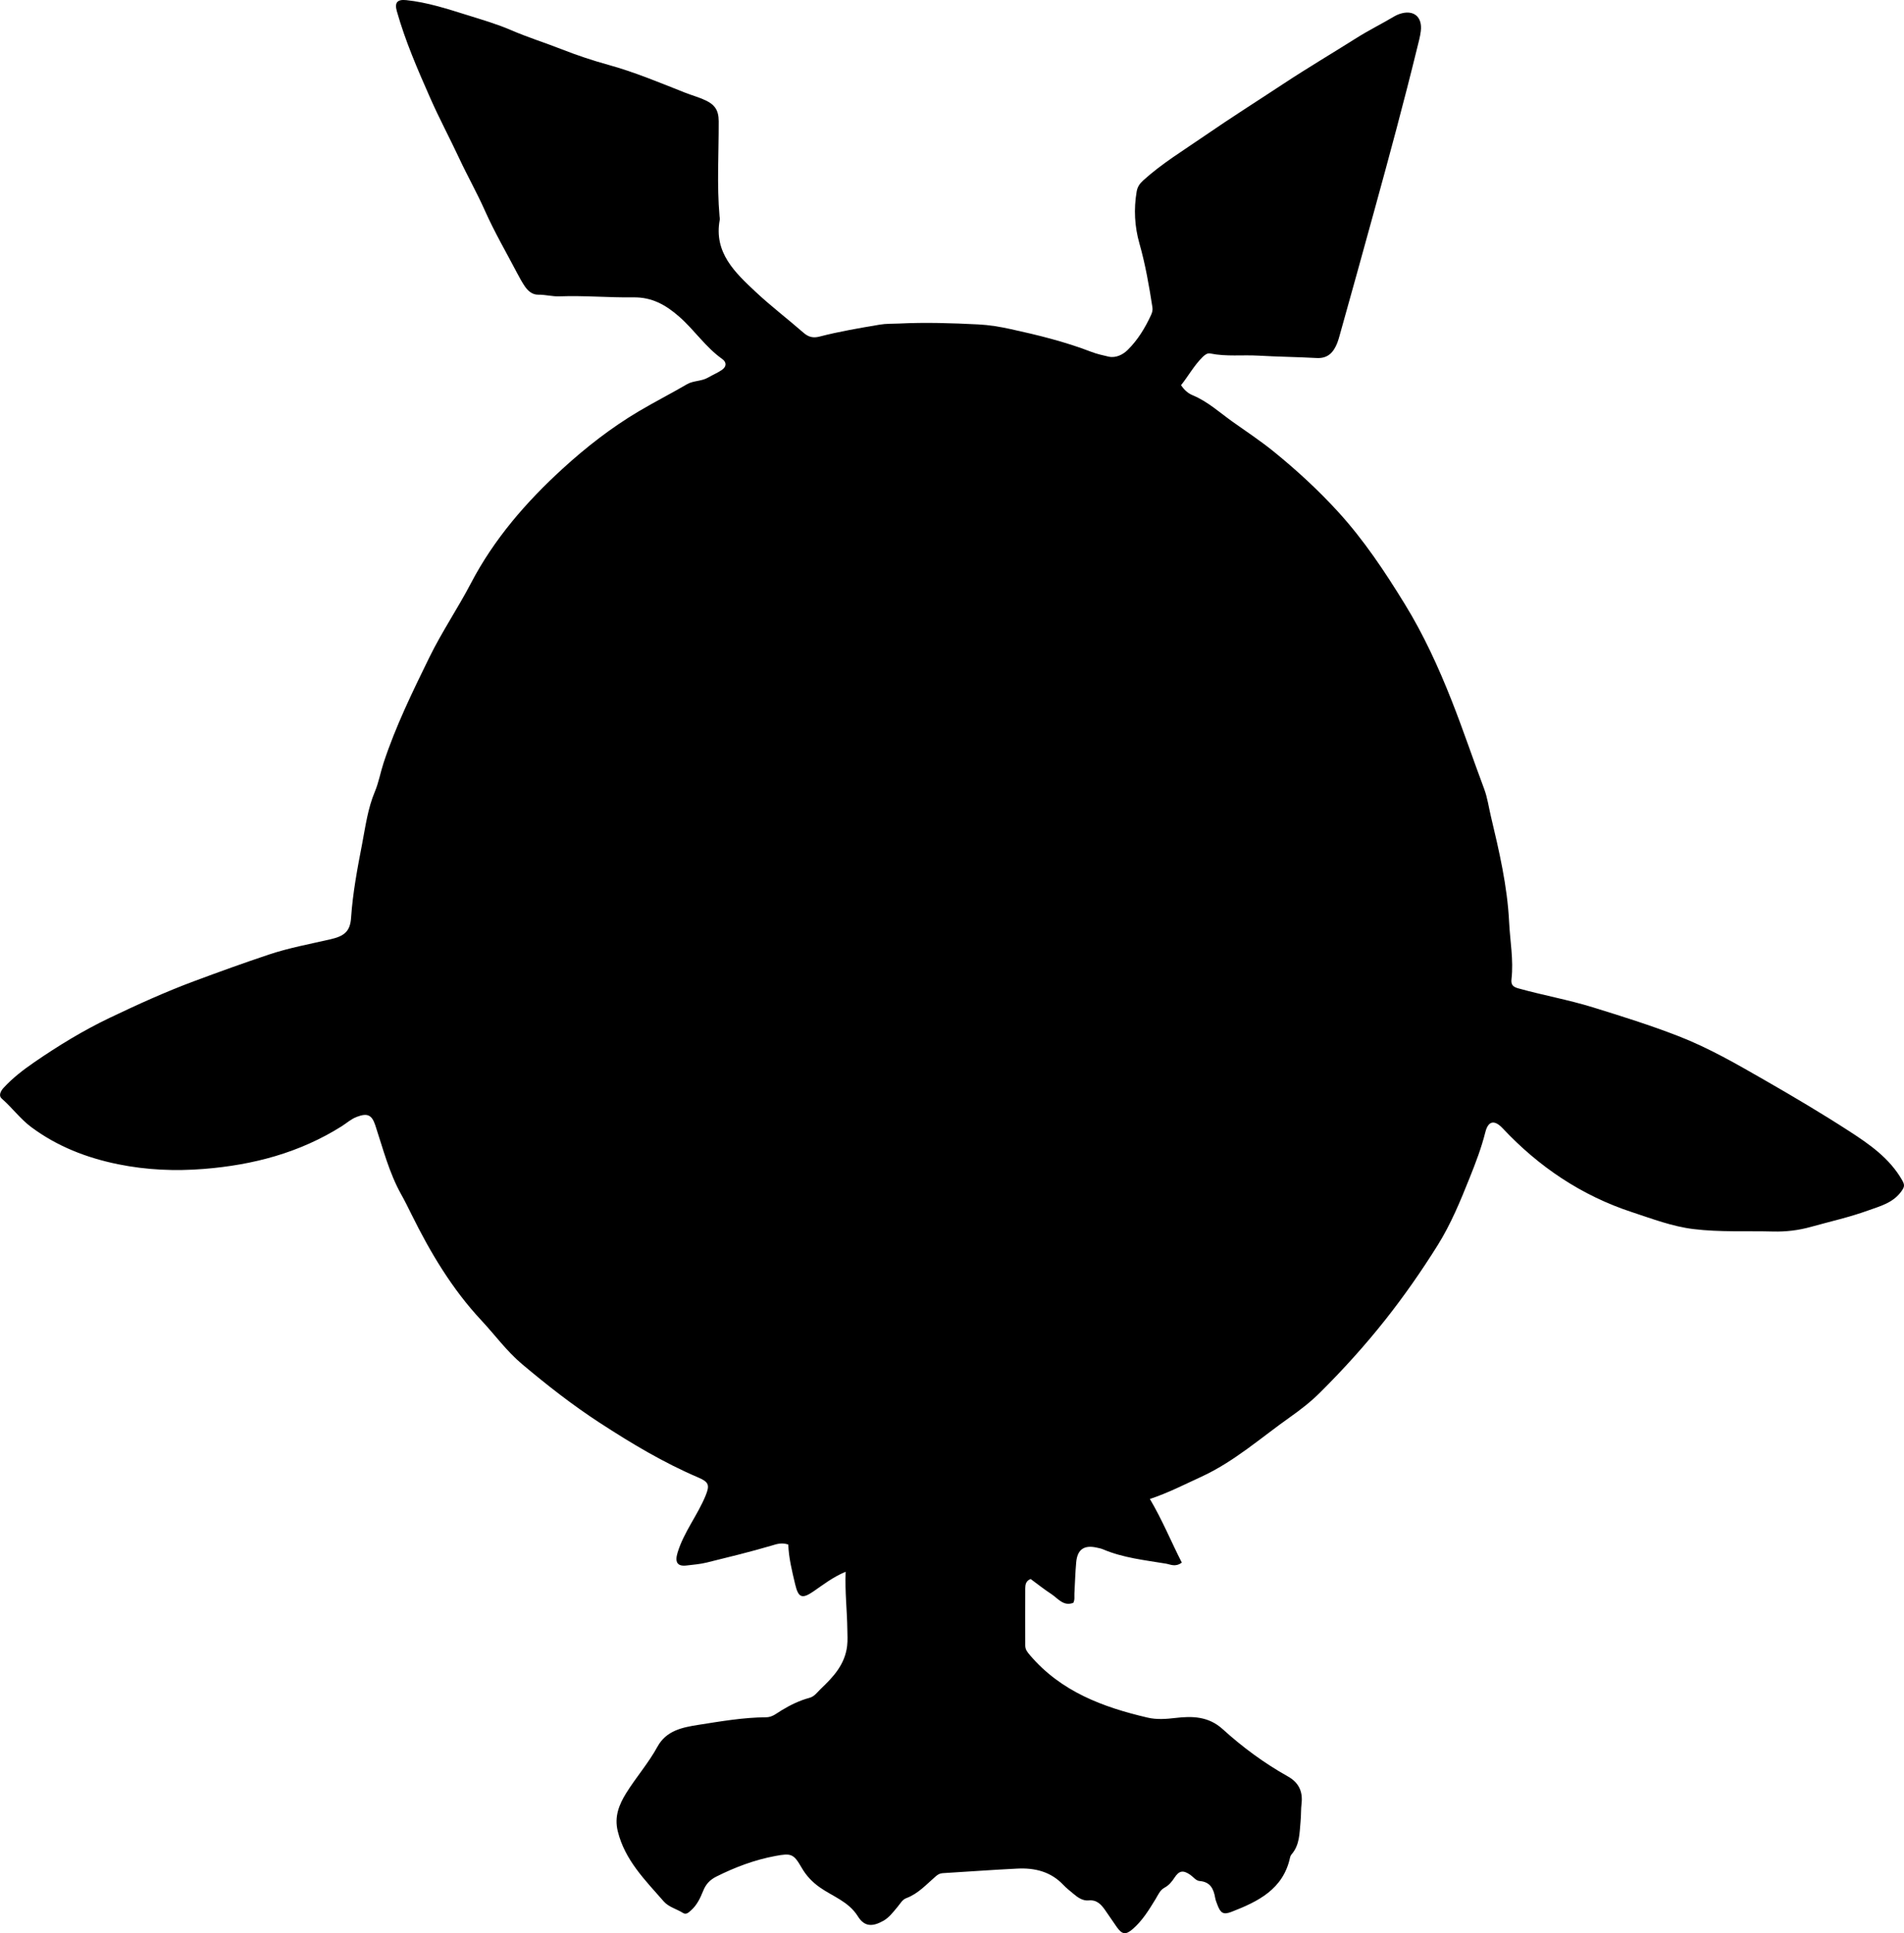 <?xml version="1.0" encoding="utf-8"?>
<!-- Generator: Adobe Illustrator 24.0.2, SVG Export Plug-In . SVG Version: 6.00 Build 0)  -->
<svg version="1.1" id="Layer_1" xmlns="http://www.w3.org/2000/svg" xmlns:xlink="http://www.w3.org/1999/xlink" x="0px" y="0px"
	 width="848.06" height="860.69" viewBox="0 0 848.06 860.69" style="enable-background:new 0 0 848.06 860.69;" xml:space="preserve">
<g>
	<path d="M376.66,699.77c-5.82,2.47-9.98,5.76-14.33,8.75c-5.08,3.48-6.72,2.88-8.14-3.09c-1.41-5.94-2.89-11.87-3.08-17.77
		c-3.03-1.01-5.25-0.18-7.46,0.48c-9.58,2.82-19.27,5.17-28.96,7.56c-2.94,0.72-5.92,0.93-8.87,1.29c-4.24,0.51-5.29-1.57-4.03-5.71
		c2.79-9.18,8.94-16.68,12.51-25.45c1.88-4.61,1.43-6.02-3.28-8.02c-15.51-6.61-29.84-15.2-43.97-24.4
		c-12.2-7.94-23.55-16.83-34.61-26.15c-6.76-5.69-11.99-12.93-18.01-19.37c-13.07-13.98-22.75-30.21-31.17-47.27
		c-1.47-2.98-2.95-5.96-4.57-8.85c-5.4-9.68-8.09-20.36-11.53-30.76c-1.55-4.7-3.53-5.55-8.25-3.76c-2.55,0.96-4.52,2.8-6.76,4.21
		c-18.74,11.79-39.37,17.21-61.29,18.97c-12.91,1.04-25.6,0.48-38.24-2.08c-14.03-2.85-27.14-7.94-38.7-16.54
		c-4.91-3.65-8.54-8.7-13.17-12.71c-1.4-1.21-0.62-3.18,0.85-4.78c4.09-4.43,8.78-8.03,13.74-11.44
		c10.72-7.37,21.84-14.14,33.52-19.72c12.27-5.86,24.68-11.51,37.49-16.28c11.06-4.12,22.17-8.13,33.35-11.87
		c8.96-3,18.36-4.71,27.6-6.84c6.02-1.39,8.67-3.49,9.07-9.53c0.75-11.14,2.83-22.07,4.93-32.96c1.49-7.77,2.52-15.74,5.64-23.16
		c1.75-4.15,2.51-8.61,3.91-12.88c5.37-16.29,12.88-31.63,20.39-46.97c5.56-11.35,12.67-21.83,18.51-32.99
		c10.31-19.73,24.68-36.24,40.88-51.04c10.4-9.5,21.67-18.28,33.85-25.5c7.08-4.2,14.46-7.94,21.59-12.11
		c2.71-1.59,6.43-1.22,9.35-2.95c2-1.18,4.19-2.06,6.1-3.37c2.1-1.43,2.23-3.41,0.12-4.91c-7.37-5.23-12.33-12.86-19.08-18.78
		c-6.1-5.35-12.25-8.75-20.44-8.63c-10.99,0.15-21.96-0.87-32.96-0.45c-3.15,0.12-6.25-0.79-9.45-0.74
		c-2.67,0.04-4.63-1.74-6.07-3.89c-1.2-1.79-2.24-3.71-3.25-5.62c-4.87-9.28-10.16-18.37-14.41-27.92
		c-3.51-7.9-7.77-15.41-11.42-23.23c-4.21-9.01-8.92-17.8-12.94-26.92C186.03,30.97,180.53,18.32,176.76,5
		c-1.08-3.83,0.14-5.36,4.2-4.94c9.32,0.97,18.19,3.86,27.07,6.63c6.66,2.08,13.4,4.04,19.78,6.8c7.3,3.16,14.88,5.51,22.27,8.41
		c6.75,2.65,13.69,4.98,20.74,6.93c11.72,3.22,22.94,7.93,34.24,12.4c3.09,1.22,6.35,2.08,9.33,3.51c3.73,1.79,5.71,4.1,5.73,9.2
		c0.05,14.12-0.86,28.27,0.37,42.38c0.04,0.5,0.19,1.02,0.1,1.49c-2.77,14.71,6.91,23.62,15.99,32.14
		c6.75,6.34,14.24,12.01,21.25,18.15c2.29,2,4.37,2.49,7.22,1.75c8.84-2.28,17.84-3.8,26.84-5.32c2.82-0.48,5.65-0.34,8.47-0.48
		c11.81-0.59,23.61-0.2,35.42,0.39c4.85,0.24,9.64,1.05,14.32,2.07c12.17,2.66,24.29,5.63,35.95,10.13
		c2.52,0.97,5.11,1.54,7.68,2.13c3.24,0.75,6.41-0.87,8.49-2.91c4.52-4.43,7.83-9.87,10.49-15.66c0.49-1.07,0.78-2.14,0.59-3.38
		c-1.49-9.54-3.12-19.04-5.77-28.34c-2.17-7.61-2.59-15.35-1.25-23.2c0.36-2.11,1.34-3.51,2.92-4.95
		c8.42-7.64,18.14-13.49,27.43-19.91c11.5-7.93,23.32-15.39,34.98-23.08c10.68-7.05,21.71-13.56,32.53-20.39
		c5.45-3.44,11.31-6.34,16.89-9.65c0.71-0.42,1.48-0.78,2.26-1.05c6.2-2.15,10.35,1.1,9.55,7.61c-0.3,2.47-0.98,4.89-1.58,7.32
		c-5.89,24.07-12.37,47.99-18.94,71.88c-5.17,18.77-10.36,37.53-15.63,56.27c-0.32,1.12-0.62,2.25-1.05,3.33
		c-1.65,4.17-4.13,7.02-9.21,6.74c-8.63-0.48-17.29-0.55-25.93-1.06c-7.13-0.41-14.31,0.5-21.4-0.95c-1.39-0.29-2.51,0.64-3.49,1.61
		c-3.81,3.76-6.31,8.45-9.56,12.48c1.48,2.3,3.3,3.73,5.17,4.5c6.74,2.8,11.98,7.67,17.8,11.8c6.24,4.43,12.61,8.64,18.56,13.48
		c10.08,8.2,19.57,16.92,28.37,26.55c11.55,12.63,20.92,26.77,29.78,41.18c8.34,13.56,14.99,28.08,20.88,43
		c5.13,12.99,9.55,26.21,14.45,39.26c1.47,3.93,2.01,8.05,2.97,12.09c3.7,15.56,7.35,31.13,8.14,47.16
		c0.42,8.47,2.03,16.89,1.06,25.41c-0.27,2.38,0.48,3.42,2.99,4.12c11.04,3.08,22.32,5.07,33.31,8.47
		c12.82,3.97,25.56,7.95,38.09,12.82c13.57,5.27,26.03,12.49,38.54,19.67c12.67,7.27,25.26,14.72,37.52,22.65
		c9.04,5.85,17.98,12.04,23.57,21.84c1.23,2.15,1.02,3-0.39,4.96c-3.74,5.2-9.59,6.61-14.89,8.53c-8.27,2.99-16.93,4.91-25.43,7.28
		c-5.5,1.53-11.1,2.2-16.8,2.05c-11.81-0.31-23.65,0.35-35.41-1.08c-9.49-1.15-18.41-4.58-27.41-7.53
		c-22.46-7.37-41.49-20.16-57.63-37.35c-3.6-3.83-6.41-3.44-7.72,1.77c-1.76,6.98-4.3,13.63-6.97,20.27
		c-4.14,10.33-8.36,20.63-14.29,30.09c-7.15,11.42-14.86,22.48-23.21,33.04c-9.08,11.48-18.91,22.33-29.31,32.65
		c-4.04,4.01-8.51,7.47-13.14,10.74c-13.02,9.2-25.01,19.92-39.69,26.64c-7.37,3.38-14.59,7.11-22.79,9.84
		c5.57,9.44,9.52,19.13,14.22,28.33c-2.9,2.13-5.04,0.8-7.02,0.47c-9.49-1.58-19.13-2.57-28.11-6.4c-0.91-0.39-1.91-0.56-2.88-0.77
		c-5.53-1.22-8.52,0.86-9.03,6.55c-0.42,4.63-0.54,9.29-0.8,13.93c-0.08,1.31,0.25,2.66-0.47,4.11c-4.41,1.73-6.86-1.97-9.86-3.93
		c-3.18-2.07-6.16-4.46-9.16-6.66c-2.14,0.8-2.4,2.58-2.41,4.17c-0.07,8.49,0.02,16.97,0,25.46c0,1.85,1.04,3.02,2.14,4.32
		c13.8,16.19,32.52,23.14,52.4,27.77c3.98,0.93,8.19,0.64,12.4,0.14c7.46-0.89,14.71-0.73,21,4.98
		c8.88,8.07,18.55,15.18,29.07,21.07c4.75,2.66,6.71,6.67,6.06,12.09c-0.31,2.64-0.18,5.33-0.44,7.98
		c-0.49,5.1-0.32,10.4-4.03,14.64c-0.31,0.36-0.54,0.86-0.64,1.34c-3.03,14.16-14.23,19.63-26.07,24.22
		c-3.76,1.46-4.93,0.52-6.36-3.29c-0.35-0.93-0.74-1.88-0.91-2.85c-0.69-4.03-2.13-7.19-6.94-7.58c-1.64-0.13-2.76-1.77-4.12-2.72
		c-3.17-2.2-4.98-1.99-7.06,1.2c-1.21,1.87-2.52,3.44-4.51,4.52c-2,1.09-2.81,3.21-3.94,5.05c-2.95,4.82-5.9,9.67-10.25,13.4
		c-3.02,2.59-4.64,2.37-6.93-0.82c-1.84-2.57-3.54-5.24-5.38-7.81c-1.77-2.47-3.66-4.54-7.29-4.18c-2.53,0.25-4.75-1.26-6.69-2.91
		c-1.52-1.3-3.14-2.51-4.5-3.96c-5.6-5.96-12.73-7.68-20.49-7.3c-11.12,0.55-22.24,1.37-33.35,2.04c-1.25,0.08-2.14,0.64-3.06,1.43
		c-4.13,3.55-7.78,7.73-13.12,9.7c-1.73,0.64-2.66,2.45-3.85,3.85c-1.93,2.28-3.68,4.74-6.38,6.25c-4.81,2.69-8.39,2.65-11.28-1.98
		c-4.16-6.67-11.25-8.87-17.07-12.99c-3.33-2.36-5.97-5.17-8-8.7c-3.58-6.22-4.66-6.53-11.69-5.22c-9.25,1.72-17.9,4.97-26.29,9.17
		c-2.95,1.48-4.72,3.46-5.87,6.34c-1.31,3.26-2.8,6.42-5.52,8.8c-1.01,0.88-2.07,1.96-3.51,1.04c-2.81-1.78-6.34-2.59-8.54-5.11
		c-8.26-9.46-17.32-18.37-20.49-31.27c-1.59-6.46,0.57-11.83,3.77-16.97c4.39-7.05,9.92-13.34,13.92-20.66
		c3.93-7.19,11.09-8.59,18.19-9.71c10.03-1.57,20.05-3.32,30.25-3.38c2.71-0.02,4.68-1.79,6.74-3.04c3.98-2.42,8.07-4.42,12.57-5.63
		c2.19-0.59,3.48-2.54,5.02-4.01c5.58-5.3,10.73-10.82,11.71-19.09c0.3-2.53,0.12-4.97,0.09-7.43
		C377.31,717.11,376.3,708.88,376.66,699.77z"/>
</g>
</svg>
